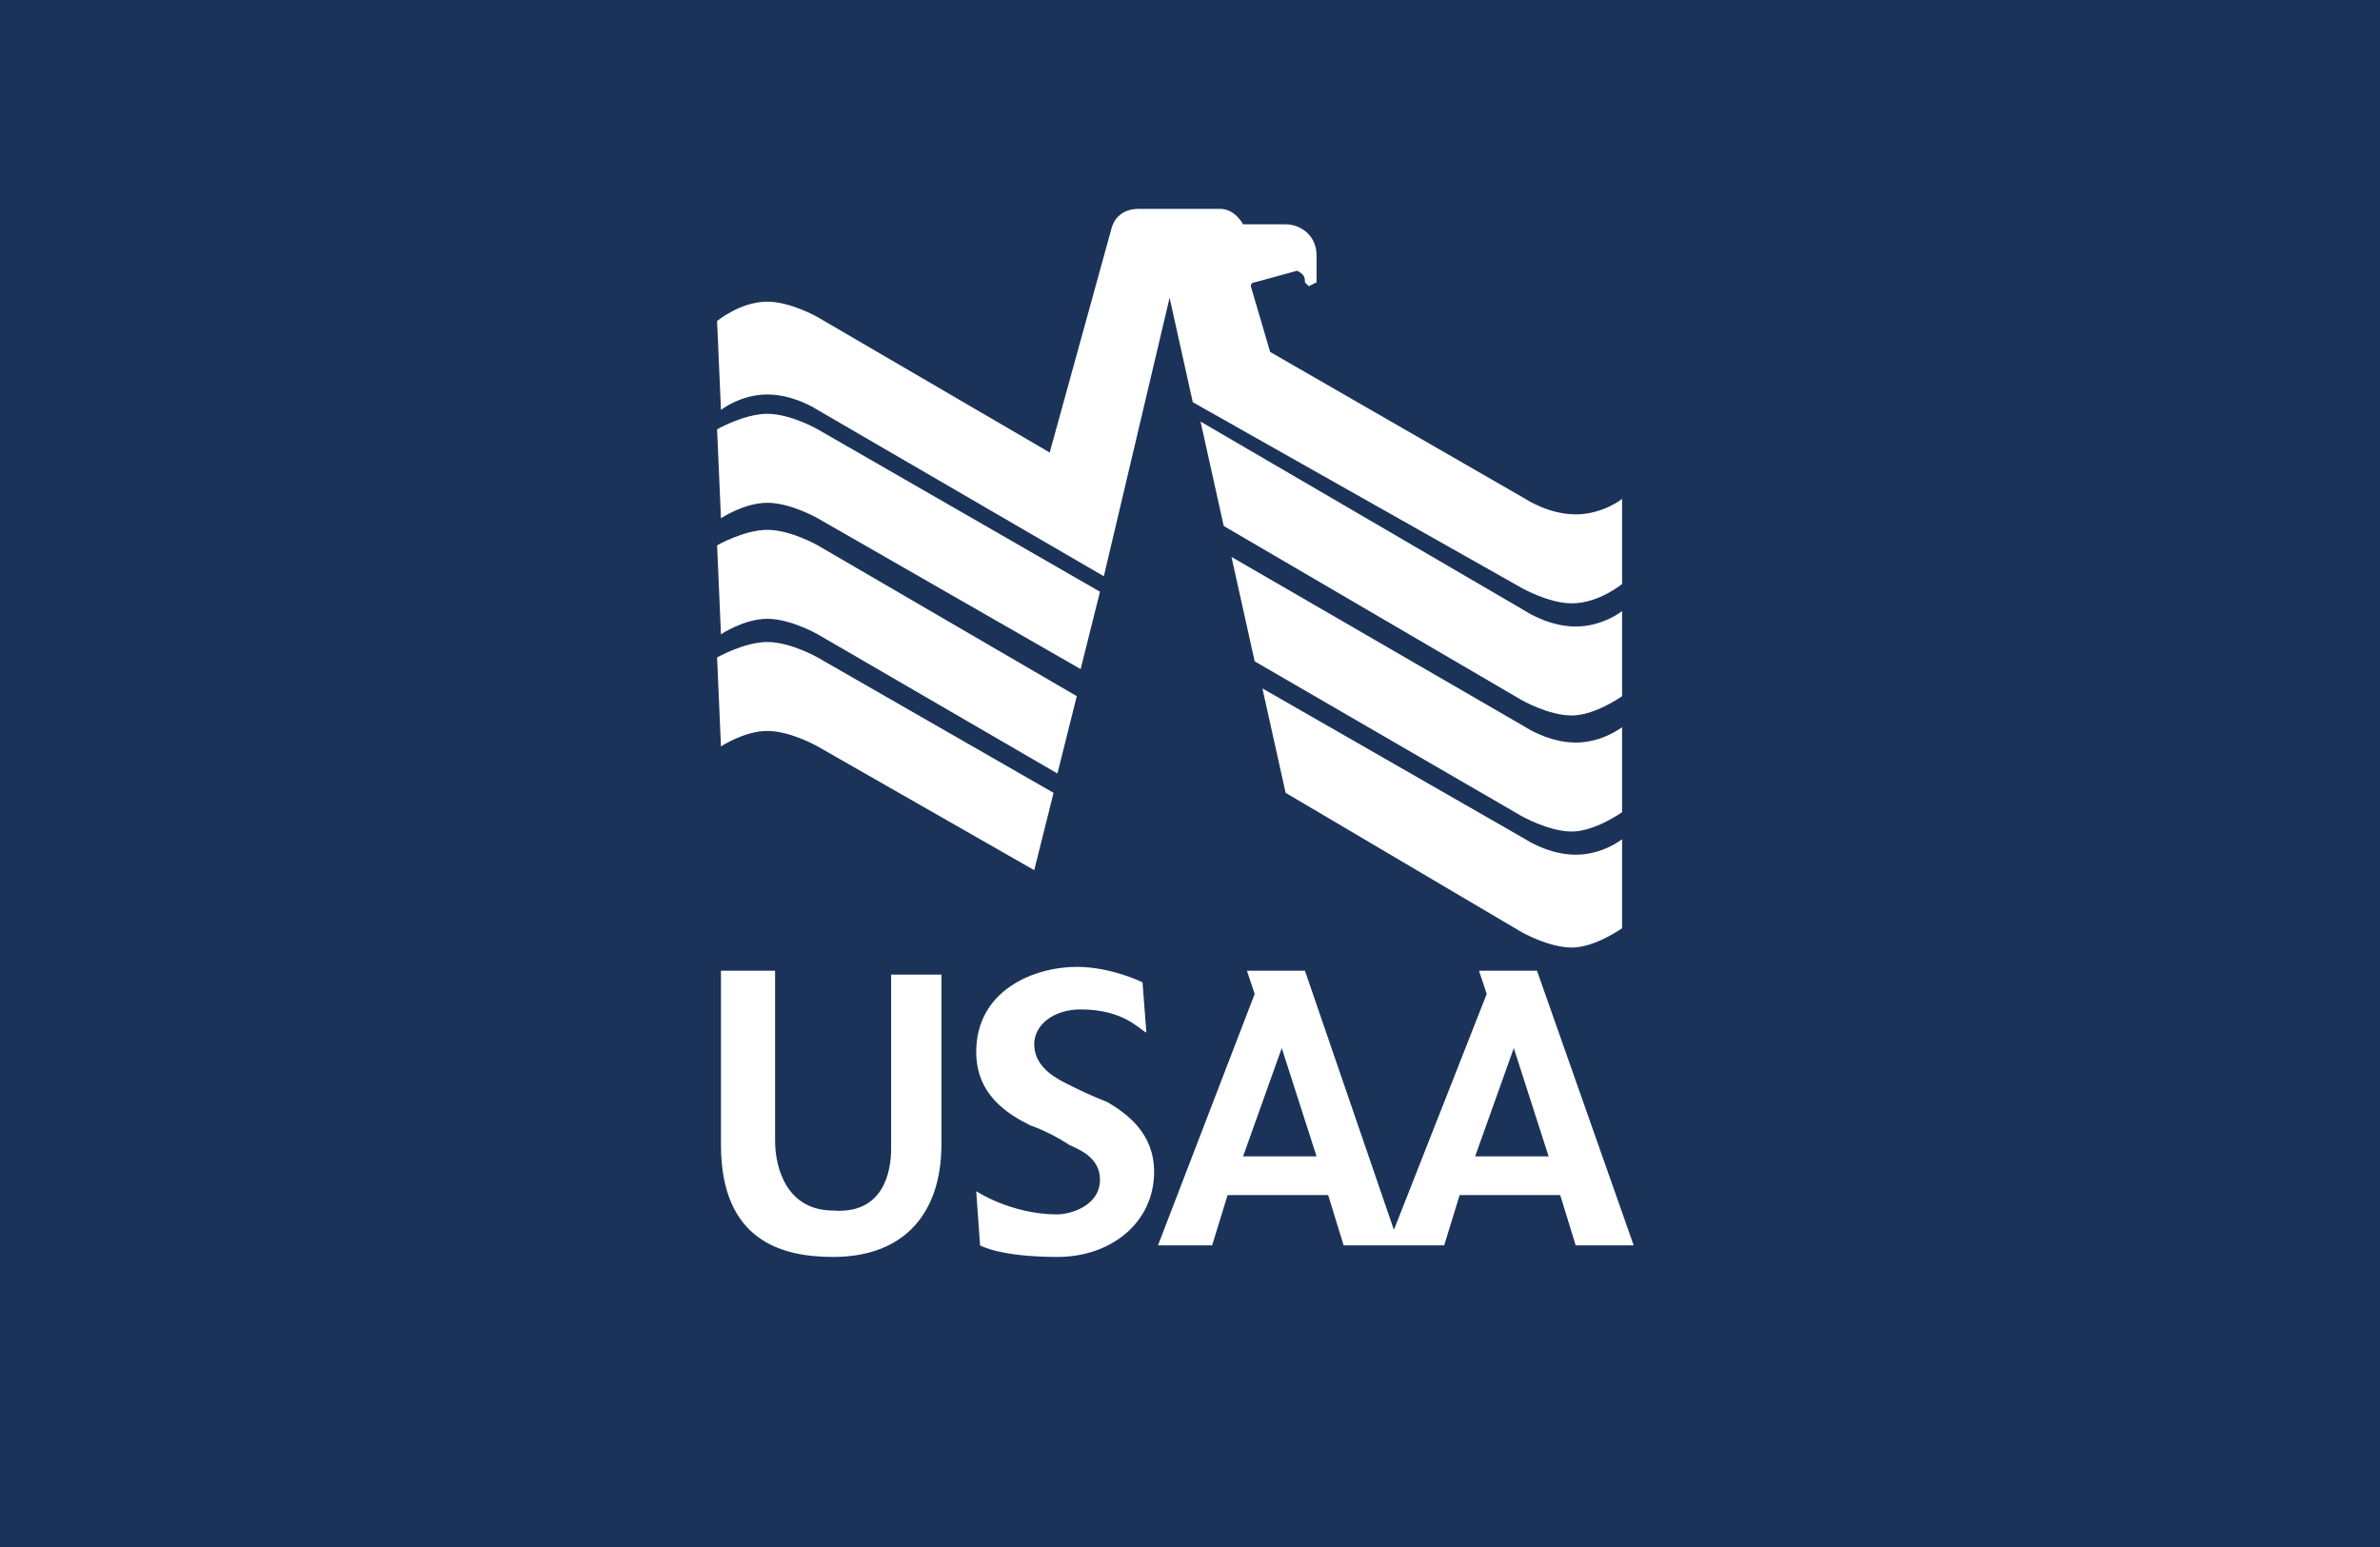 <?xml version="1.0" encoding="utf-8"?>
<!-- Generator: Adobe Illustrator 27.3.1, SVG Export Plug-In . SVG Version: 6.00 Build 0)  -->
<svg version="1.1" id="Layer_1" xmlns="http://www.w3.org/2000/svg" xmlns:xlink="http://www.w3.org/1999/xlink" x="0px" y="0px"
	 viewBox="0 0 40 26" style="enable-background:new 0 0 40 26;" xml:space="preserve">
<style type="text/css">
	.st0{fill:#1B3359;}
	.st1{fill:#FFFFFF;}
</style>
<rect class="st0" width="40" height="26"/>
<g id="Calque_4">
	<g>
		<path class="st1" d="M12.117,16.315v2.925c0,1.625,1.04,1.885,1.885,1.885c1.235,0,1.82-0.78,1.82-1.885v-2.86h-0.845v2.925
			c0,0.39-0.13,1.105-0.975,1.04c-0.78,0-0.975-0.715-0.975-1.17v-2.86L12.117,16.315z M19.202,16.51c0,0-0.52-0.26-1.105-0.26
			c-0.715,0-1.69,0.39-1.69,1.43c0,0.715,0.52,1.04,0.91,1.235c0.195,0.065,0.455,0.195,0.65,0.325
			c0.13,0.065,0.52,0.195,0.52,0.585c0,0.455-0.52,0.585-0.715,0.585c-0.78,0-1.365-0.39-1.365-0.39l0.065,0.91
			c0,0,0.325,0.195,1.3,0.195c0.91,0,1.625-0.585,1.625-1.43c0-0.65-0.455-0.975-0.78-1.17c-0.325-0.13-0.455-0.195-0.715-0.325
			c-0.26-0.13-0.52-0.325-0.52-0.65c0-0.325,0.325-0.585,0.78-0.585c0.715,0,0.975,0.325,1.105,0.39L19.202,16.51L19.202,16.51z
			 M25.832,16.315h-0.975l0.13,0.39l-1.56,3.965l-1.495-4.355h-0.975l0.13,0.39l-1.625,4.225h0.91l0.26-0.845h1.69l0.26,0.845h1.69
			l0.26-0.845h1.69l0.26,0.845h0.975L25.832,16.315z M20.892,19.435l0.65-1.82l0.585,1.82H20.892z M24.792,19.435l0.65-1.82
			l0.585,1.82H24.792z"/>
		<path class="st1" d="M12.052,11.05l0.065,1.495c0,0,0.39-0.26,0.78-0.26s0.845,0.26,0.845,0.26l3.64,2.08l0.325-1.3l-3.965-2.275
			c0,0-0.455-0.26-0.845-0.26C12.507,10.79,12.052,11.05,12.052,11.05"/>
		<path class="st1" d="M12.052,9.165l0.065,1.495c0,0,0.39-0.26,0.78-0.26s0.845,0.26,0.845,0.26l4.03,2.34l0.325-1.3l-4.355-2.535
			c0,0-0.455-0.26-0.845-0.26C12.507,8.905,12.052,9.165,12.052,9.165"/>
		<path class="st1" d="M12.052,7.215l0.065,1.495c0,0,0.39-0.26,0.78-0.26s0.845,0.26,0.845,0.26l4.42,2.535l0.325-1.3l-4.745-2.73
			c0,0-0.455-0.26-0.845-0.26C12.507,6.955,12.052,7.215,12.052,7.215"/>
		<path class="st1" d="M19.657,5.005l0.39,1.755l5.525,3.12c0,0,0.455,0.26,0.845,0.26c0.455,0,0.845-0.325,0.845-0.325v-1.43
			c0,0-0.325,0.26-0.78,0.26c-0.455,0-0.845-0.26-0.845-0.26l-4.29-2.47L21.022,4.81c0-0.065,0.065-0.065,0.065-0.065l0.715-0.195
			c0.13,0.065,0.13,0.13,0.13,0.195l0.065,0.065l0.13-0.065V4.29c0-0.325-0.26-0.52-0.52-0.52l0,0h-0.715c0,0-0.13-0.26-0.39-0.26
			h-1.365c-0.39,0-0.455,0.325-0.455,0.325l-1.04,3.77l-3.9-2.275c0,0-0.455-0.26-0.845-0.26c-0.455,0-0.845,0.325-0.845,0.325
			l0.065,1.495c0,0,0.325-0.26,0.78-0.26s0.845,0.26,0.845,0.26l4.81,2.795L19.657,5.005z"/>
		<path class="st1" d="M20.177,7.085l0.39,1.755l5.005,2.925c0,0,0.455,0.26,0.845,0.26s0.845-0.325,0.845-0.325v-1.43
			c0,0-0.325,0.26-0.78,0.26s-0.845-0.26-0.845-0.26L20.177,7.085z"/>
		<path class="st1" d="M20.697,9.36l0.39,1.755l4.485,2.6c0,0,0.455,0.26,0.845,0.26c0.39,0,0.845-0.325,0.845-0.325v-1.43
			c0,0-0.325,0.26-0.78,0.26c-0.455,0-0.845-0.26-0.845-0.26L20.697,9.36z"/>
		<path class="st1" d="M21.217,11.57l0.39,1.755l3.965,2.34c0,0,0.455,0.26,0.845,0.26s0.845-0.325,0.845-0.325v-1.495
			c0,0-0.325,0.26-0.78,0.26c-0.455,0-0.845-0.26-0.845-0.26L21.217,11.57z"/>
	</g>
</g>
</svg>

